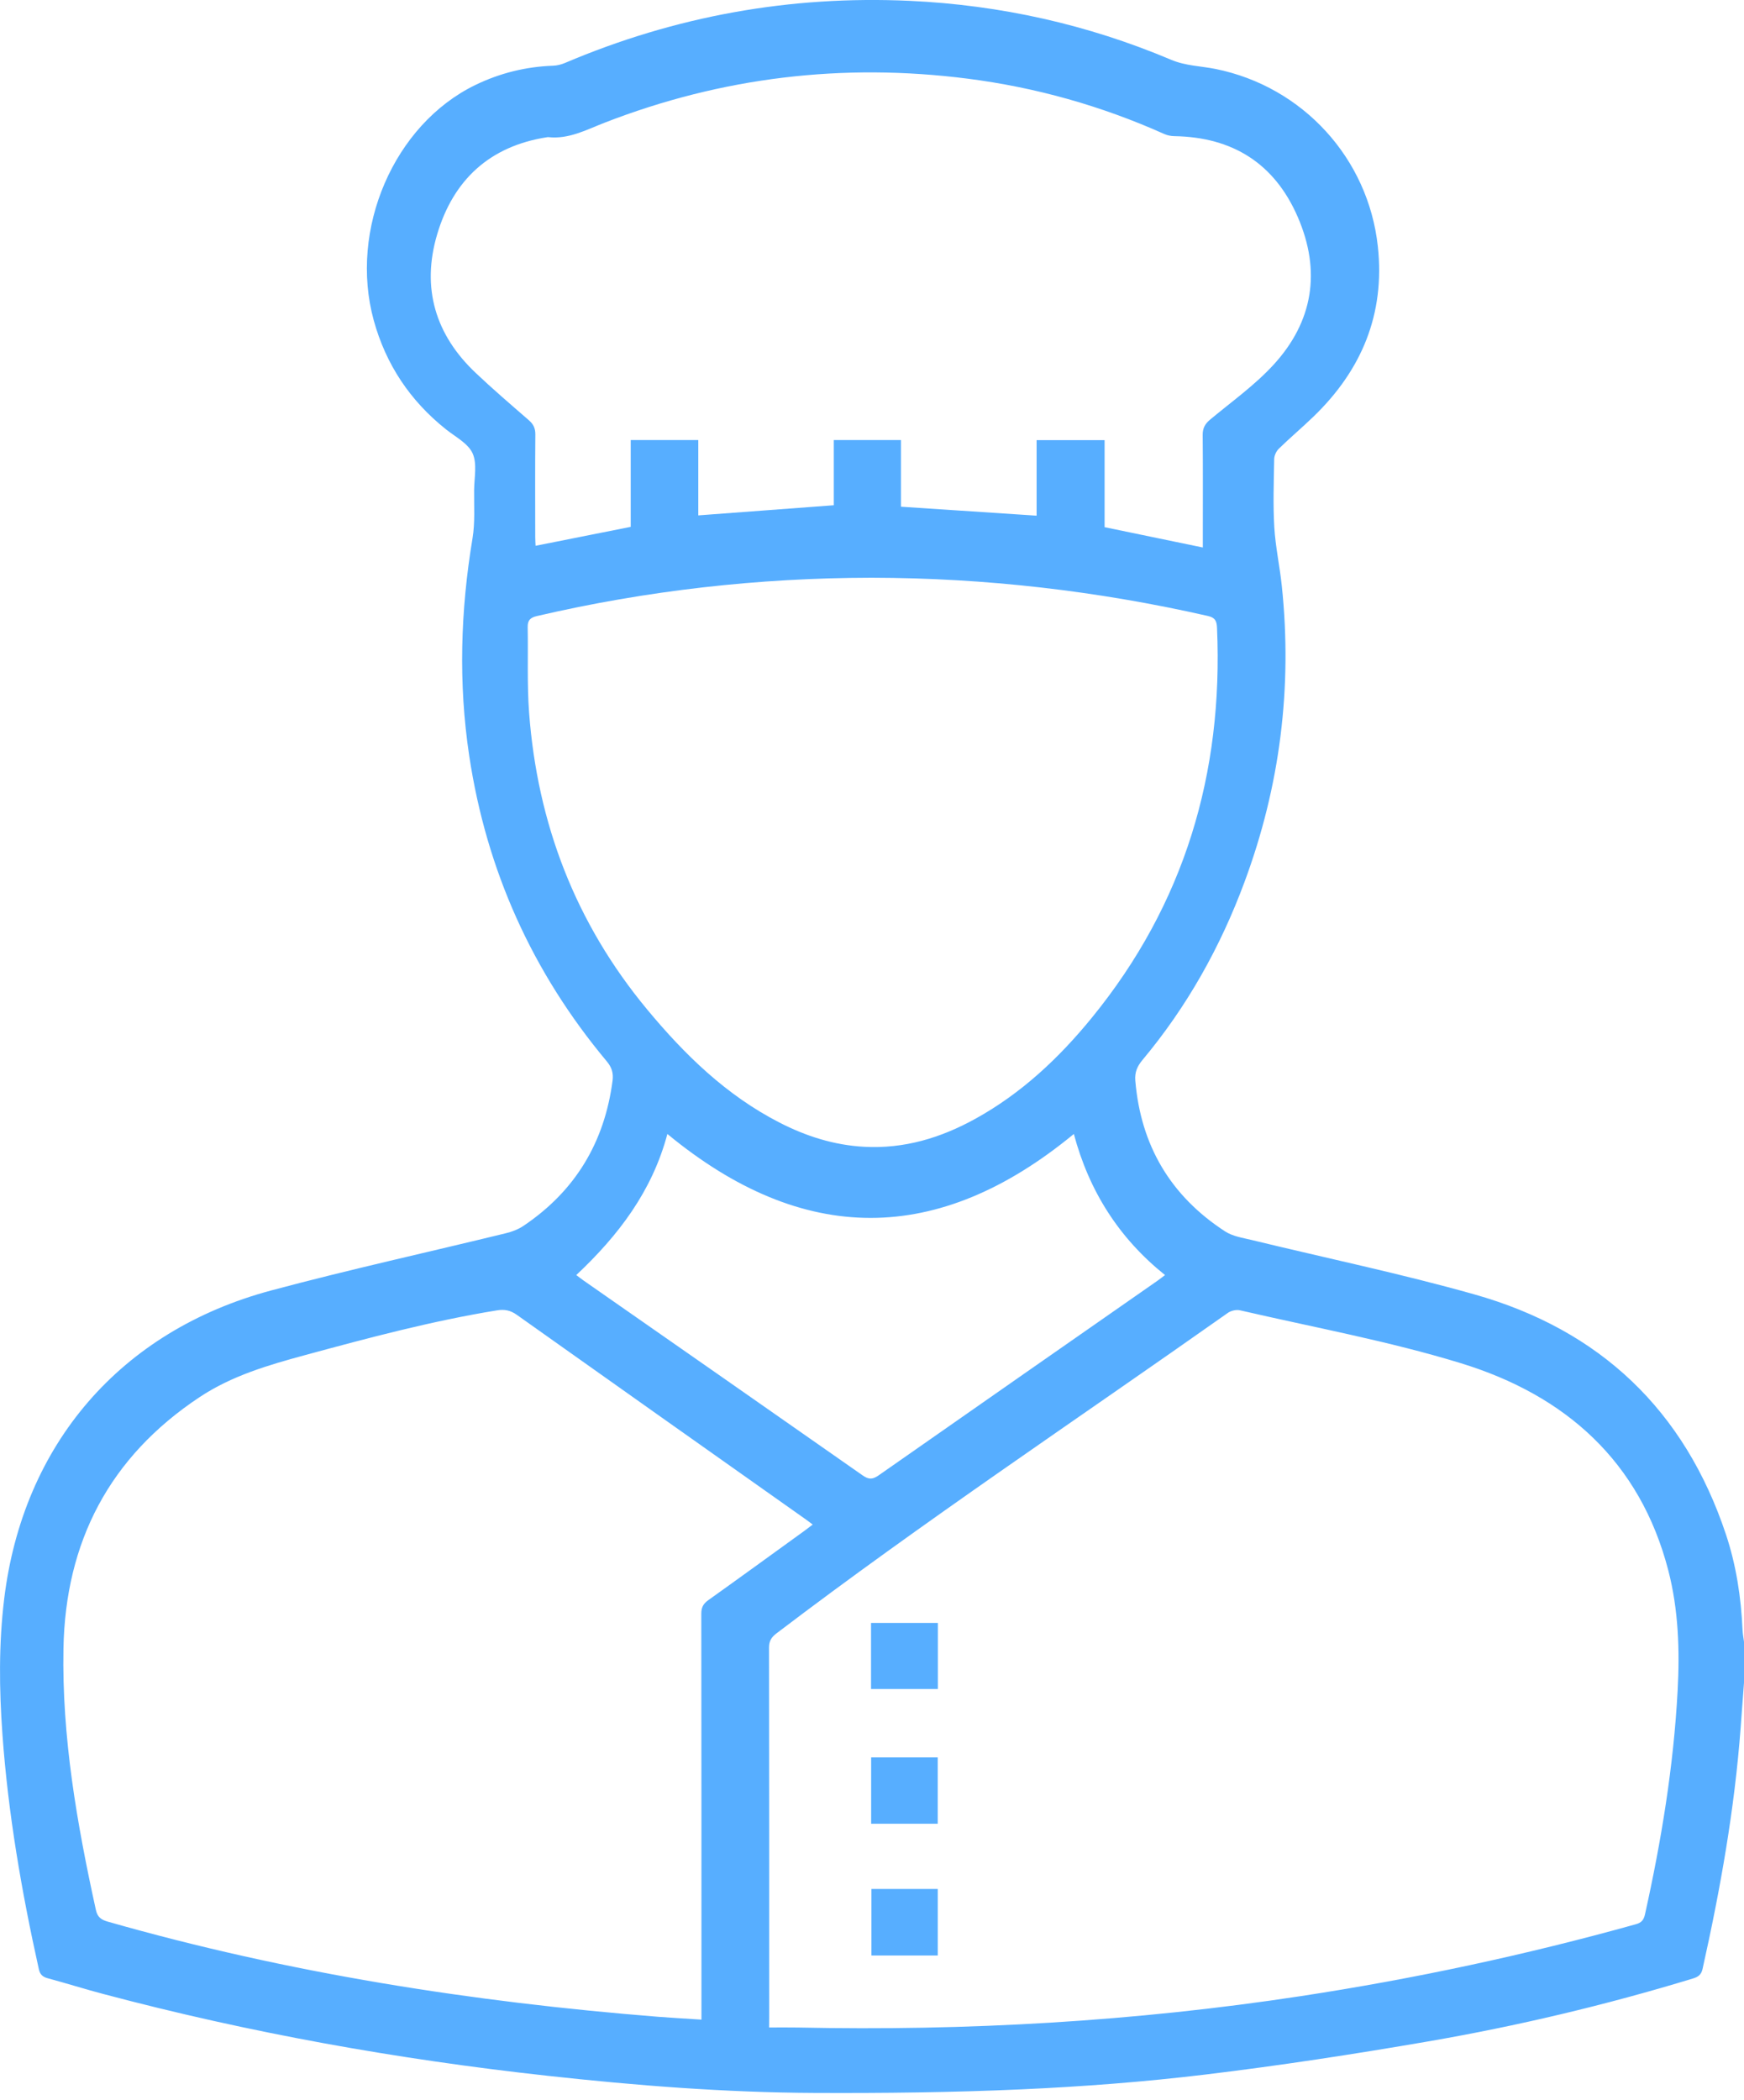 <svg width="49" height="59" viewBox="0 0 49 59" fill="none" xmlns="http://www.w3.org/2000/svg">
<path d="M49 47.274C48.969 47.693 48.937 48.113 48.906 48.532C48.736 50.823 48.335 53.078 47.835 55.317C47.798 55.48 47.71 55.539 47.561 55.584C45.117 56.328 42.634 56.918 40.117 57.352C38.045 57.709 35.963 58.028 33.875 58.28C32.158 58.487 30.428 58.619 28.699 58.697C26.762 58.784 24.821 58.806 22.881 58.797C20.374 58.786 17.875 58.59 15.383 58.316C11.167 57.853 7.005 57.108 2.907 56.019C2.385 55.881 1.87 55.719 1.348 55.578C1.203 55.54 1.126 55.475 1.092 55.324C0.608 53.148 0.229 50.957 0.069 48.732C-0.023 47.458 -0.037 46.187 0.118 44.914C0.645 40.585 3.379 37.388 7.62 36.253C9.803 35.668 12.012 35.183 14.208 34.647C14.382 34.605 14.56 34.538 14.707 34.439C16.165 33.459 16.985 32.089 17.211 30.358C17.238 30.146 17.188 29.984 17.048 29.817C14.955 27.314 13.667 24.449 13.183 21.231C12.876 19.191 12.938 17.157 13.276 15.123C13.35 14.679 13.316 14.216 13.321 13.762C13.325 13.415 13.41 13.023 13.277 12.733C13.149 12.454 12.793 12.272 12.528 12.06C11.521 11.257 10.843 10.24 10.502 9.004C9.797 6.445 11.069 3.497 13.355 2.388C14.044 2.054 14.773 1.873 15.541 1.846C15.653 1.842 15.771 1.812 15.875 1.768C18.972 0.451 22.204 -0.131 25.566 0.024C28.107 0.142 30.558 0.688 32.901 1.678C33.314 1.853 33.741 1.854 34.161 1.939C36.604 2.437 38.443 4.444 38.712 6.921C38.918 8.82 38.261 10.396 36.901 11.707C36.584 12.013 36.247 12.297 35.932 12.604C35.859 12.674 35.802 12.798 35.8 12.898C35.789 13.536 35.766 14.175 35.803 14.81C35.836 15.362 35.956 15.907 36.014 16.458C36.314 19.312 35.965 22.089 34.965 24.781C34.289 26.604 33.351 28.282 32.099 29.779C31.953 29.954 31.878 30.124 31.898 30.36C32.052 32.179 32.887 33.598 34.422 34.595C34.635 34.734 34.917 34.775 35.173 34.837C37.257 35.344 39.36 35.781 41.422 36.363C44.957 37.36 47.332 39.622 48.493 43.108C48.782 43.977 48.918 44.876 48.959 45.79C48.964 45.904 48.987 46.017 49.001 46.13C49 46.512 49 46.893 49 47.274ZM21.61 56.959C21.898 56.959 22.156 56.955 22.413 56.96C27.151 57.06 31.866 56.791 36.553 56.077C39.729 55.593 42.864 54.922 45.959 54.059C46.116 54.016 46.182 53.943 46.218 53.781C46.678 51.709 47.021 49.622 47.135 47.501C47.196 46.364 47.16 45.227 46.874 44.121C46.079 41.052 43.981 39.198 41.045 38.297C39.016 37.675 36.912 37.291 34.84 36.811C34.736 36.786 34.587 36.821 34.499 36.883C30.264 39.873 25.946 42.746 21.819 45.885C21.673 45.996 21.606 46.101 21.607 46.29C21.613 49.743 21.612 53.197 21.612 56.65C21.61 56.732 21.61 56.814 21.61 56.959ZM19.708 56.738C19.708 56.602 19.708 56.497 19.708 56.391C19.708 52.707 19.709 49.022 19.704 45.338C19.703 45.161 19.758 45.054 19.903 44.952C20.809 44.306 21.709 43.651 22.611 42.999C22.682 42.947 22.751 42.893 22.834 42.83C22.747 42.764 22.681 42.714 22.614 42.667C19.915 40.758 17.214 38.851 14.519 36.937C14.34 36.81 14.176 36.778 13.965 36.812C12.14 37.109 10.358 37.584 8.577 38.068C7.539 38.349 6.511 38.65 5.605 39.252C3.077 40.93 1.839 43.314 1.783 46.308C1.736 48.797 2.162 51.234 2.694 53.656C2.739 53.861 2.844 53.933 3.028 53.985C8.093 55.432 13.269 56.243 18.513 56.66C18.9 56.69 19.288 56.711 19.708 56.738ZM25.314 14.235C26.598 14.32 27.848 14.403 29.125 14.487C29.125 13.792 29.125 13.084 29.125 12.365C29.77 12.365 30.388 12.365 31.035 12.365C31.035 13.19 31.035 13.998 31.035 14.81C31.962 15.002 32.862 15.188 33.795 15.381C33.795 15.261 33.795 15.172 33.795 15.083C33.795 14.131 33.8 13.179 33.791 12.227C33.788 12.032 33.854 11.91 34 11.788C34.6 11.288 35.246 10.828 35.771 10.259C36.897 9.039 37.123 7.617 36.461 6.093C35.81 4.594 34.634 3.852 32.995 3.825C32.899 3.824 32.797 3.803 32.71 3.764C30.945 2.974 29.102 2.455 27.186 2.21C23.684 1.762 20.282 2.168 16.99 3.446C16.474 3.646 15.98 3.918 15.397 3.852C15.389 3.851 15.38 3.854 15.372 3.855C13.751 4.106 12.732 5.062 12.281 6.589C11.839 8.087 12.227 9.403 13.369 10.48C13.851 10.936 14.356 11.369 14.858 11.805C14.988 11.918 15.043 12.034 15.041 12.208C15.033 13.169 15.037 14.129 15.038 15.089C15.038 15.176 15.045 15.263 15.048 15.333C15.946 15.155 16.822 14.98 17.721 14.801C17.721 13.977 17.721 13.171 17.721 12.362C18.361 12.362 18.974 12.362 19.619 12.362C19.619 13.089 19.619 13.802 19.619 14.479C20.899 14.383 22.147 14.29 23.427 14.194C23.427 13.59 23.427 12.975 23.427 12.363C24.07 12.363 24.683 12.363 25.314 12.363C25.314 12.988 25.314 13.598 25.314 14.235ZM24.487 16.23C21.312 16.235 18.178 16.588 15.085 17.307C14.895 17.351 14.823 17.43 14.826 17.618C14.841 18.42 14.806 19.226 14.866 20.024C15.1 23.139 16.17 25.932 18.178 28.354C19.234 29.628 20.405 30.769 21.899 31.536C22.646 31.92 23.433 32.171 24.278 32.217C25.402 32.279 26.431 31.968 27.403 31.431C28.697 30.717 29.752 29.725 30.676 28.592C33.28 25.401 34.371 21.724 34.194 17.647C34.187 17.472 34.16 17.355 33.939 17.305C30.828 16.598 27.678 16.236 24.487 16.23ZM16.191 35.821C16.275 35.883 16.333 35.93 16.393 35.972C19.009 37.797 21.627 39.62 24.239 41.45C24.414 41.573 24.524 41.562 24.692 41.444C27.298 39.62 29.908 37.802 32.518 35.982C32.585 35.935 32.649 35.884 32.733 35.821C31.437 34.782 30.6 33.462 30.171 31.857C26.355 35.004 22.557 34.999 18.751 31.857C18.322 33.467 17.377 34.706 16.191 35.821Z" fill="#57AEFF"/>
<path d="M24.473 47.449C24.473 46.829 24.473 46.22 24.473 45.594C25.1 45.594 25.718 45.594 26.351 45.594C26.351 46.209 26.351 46.819 26.351 47.449C25.737 47.449 25.119 47.449 24.473 47.449Z" fill="#57AEFF"/>
<path d="M24.476 49.371C25.104 49.371 25.717 49.371 26.347 49.371C26.347 49.991 26.347 50.606 26.347 51.236C25.727 51.236 25.108 51.236 24.476 51.236C24.476 50.619 24.476 50.009 24.476 49.371Z" fill="#57AEFF"/>
<path d="M26.348 54.936C25.717 54.936 25.111 54.936 24.484 54.936C24.484 54.316 24.484 53.701 24.484 53.067C25.095 53.067 25.713 53.067 26.348 53.067C26.348 53.684 26.348 54.298 26.348 54.936Z" fill="#57AEFF"/>
</svg>
